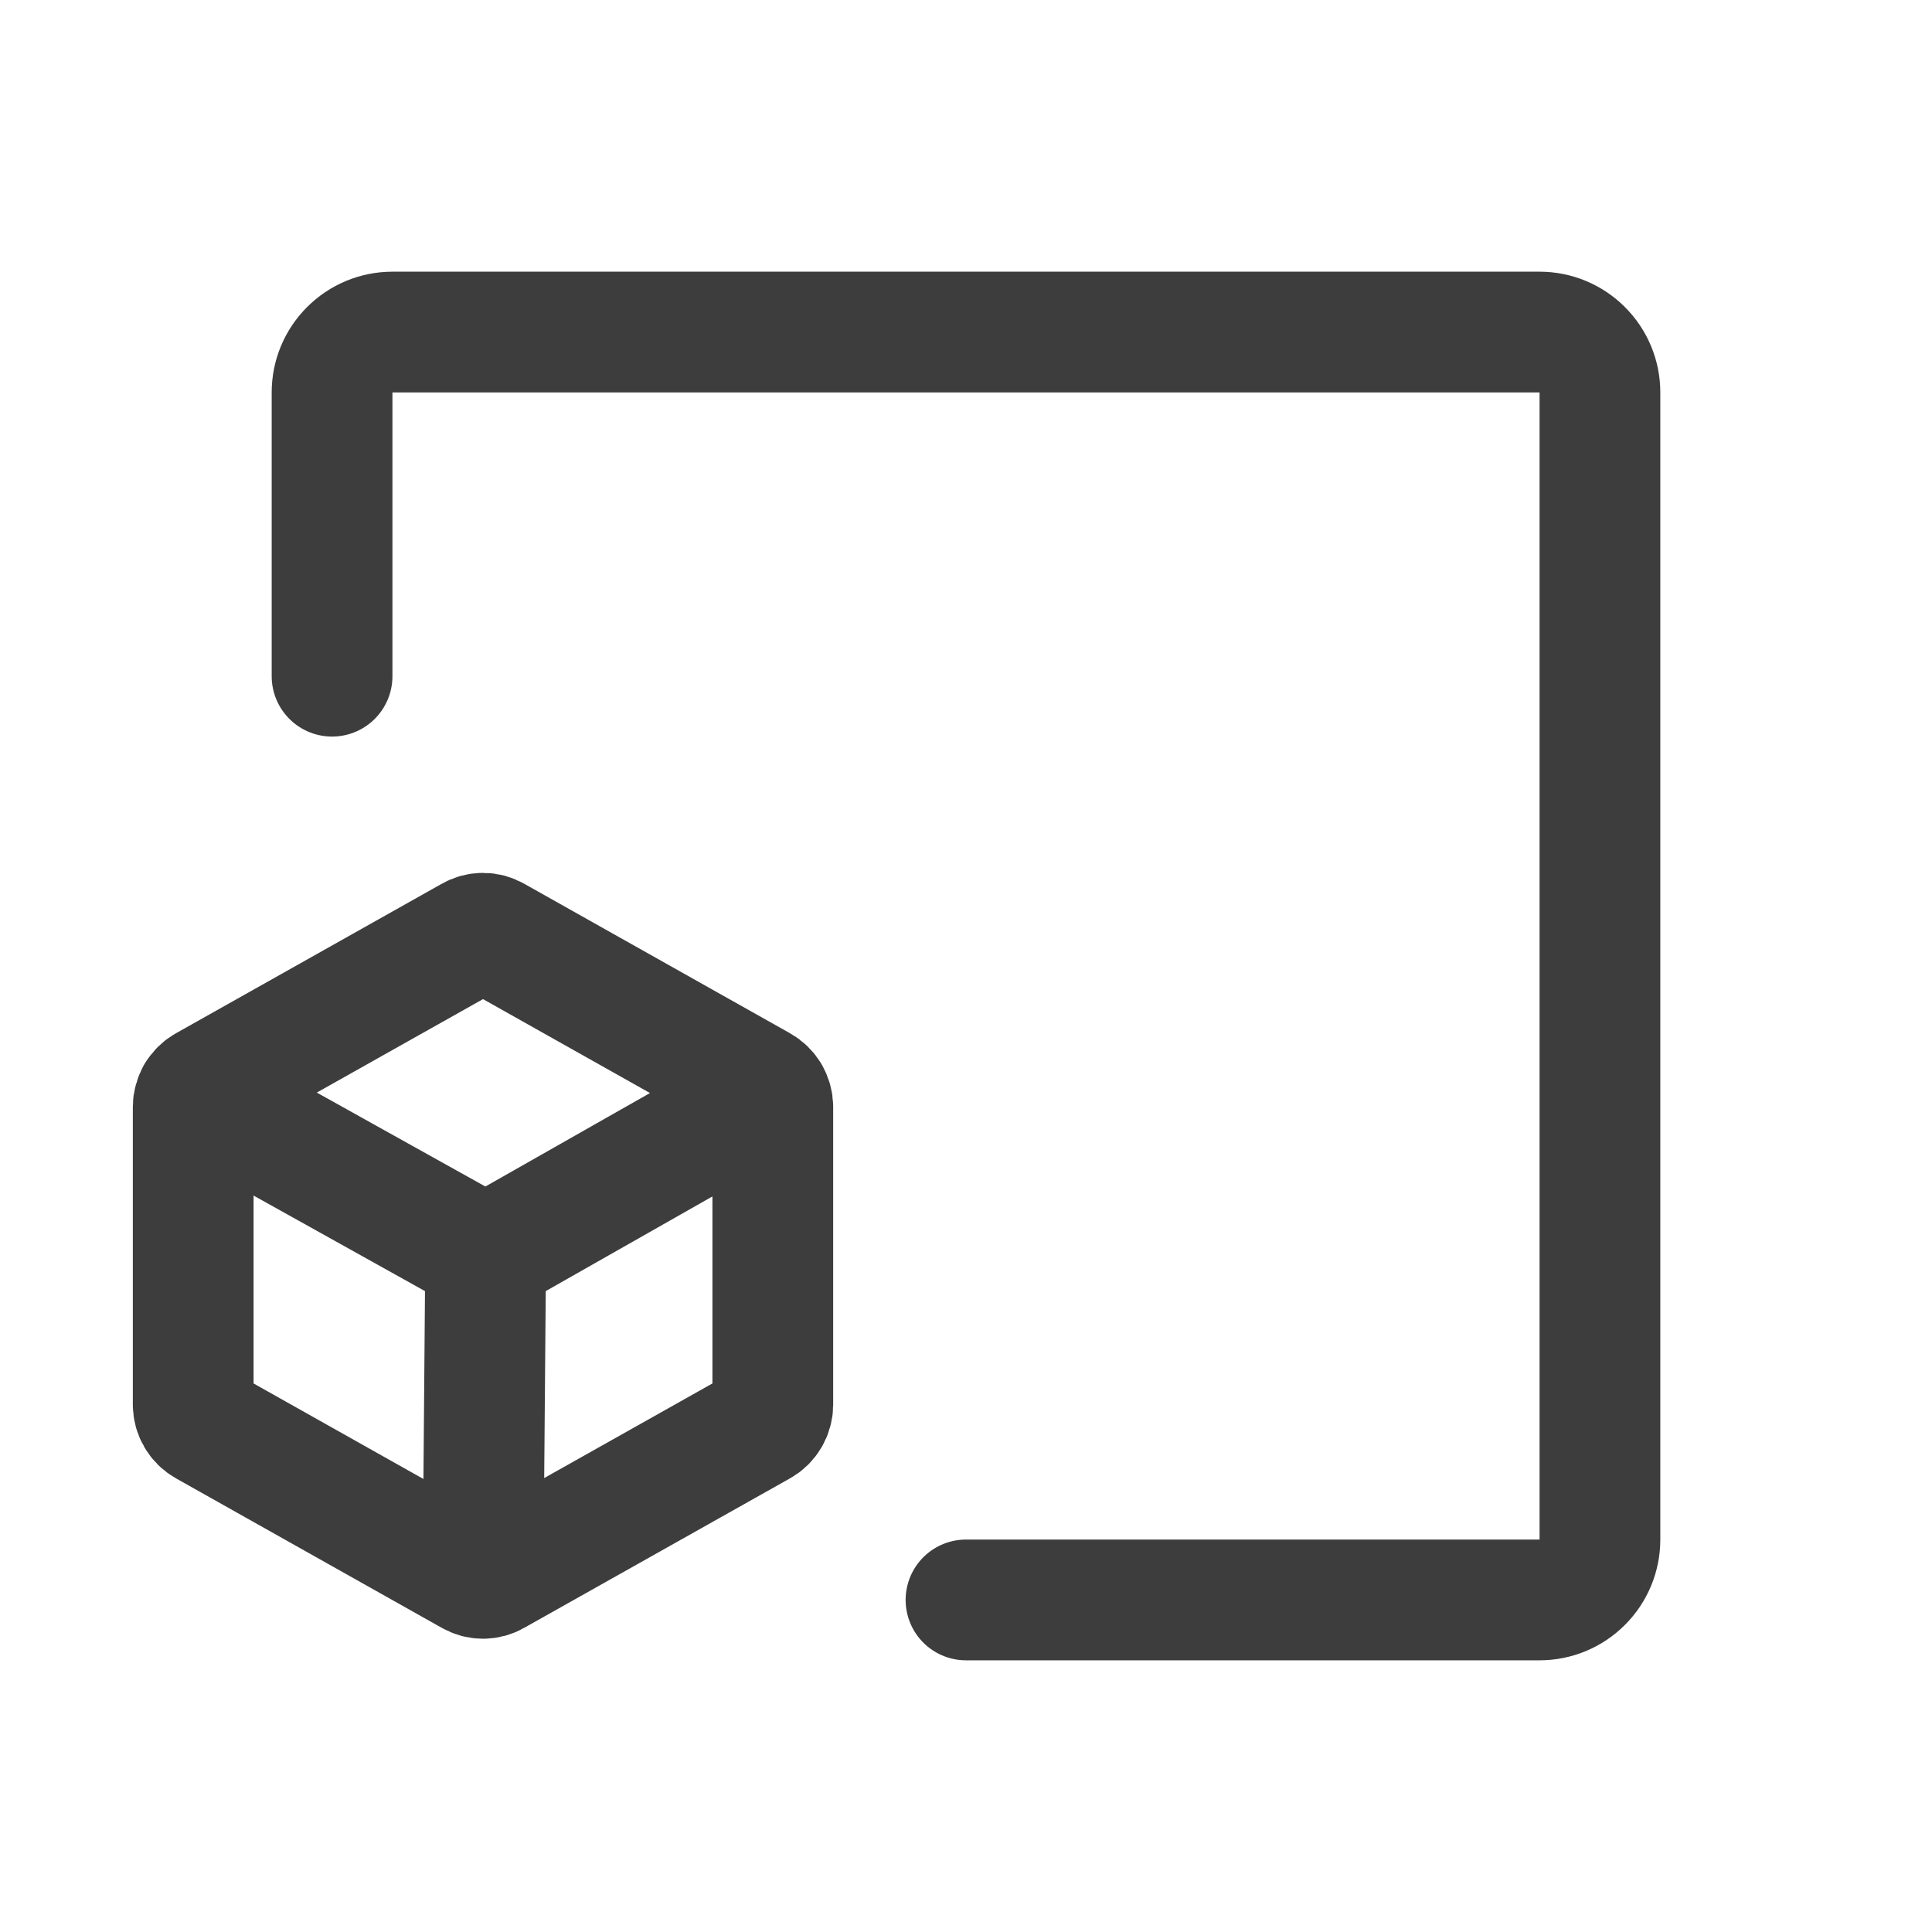 <svg width="24" height="24" viewBox="0 0 24 24" fill="none" xmlns="http://www.w3.org/2000/svg">
<path d="M4.125 8.4V4.875C4.125 4.676 4.204 4.485 4.345 4.345C4.485 4.204 4.676 4.125 4.875 4.125H19.125C19.324 4.125 19.515 4.204 19.655 4.345C19.796 4.485 19.875 4.676 19.875 4.875V19.125C19.875 19.324 19.796 19.515 19.655 19.655C19.515 19.796 19.324 19.875 19.125 19.875H12M9.558 13.598L6.033 15.6M6.033 15.6L2.441 13.598M6.033 15.6L6 19.605M9.6 17.449V13.751C9.6 13.698 9.585 13.646 9.558 13.599C9.531 13.553 9.493 13.515 9.446 13.489L6.146 11.633C6.102 11.607 6.051 11.593 6 11.593C5.949 11.593 5.898 11.607 5.854 11.633L2.554 13.489C2.507 13.515 2.469 13.553 2.442 13.599C2.415 13.646 2.4 13.698 2.4 13.751V17.449C2.4 17.502 2.415 17.555 2.442 17.601C2.469 17.647 2.507 17.685 2.554 17.711L5.854 19.567C5.898 19.593 5.949 19.607 6 19.607C6.051 19.607 6.102 19.593 6.146 19.567L9.446 17.711C9.493 17.685 9.531 17.647 9.558 17.601C9.585 17.555 9.6 17.502 9.6 17.449Z" stroke="#3D3D3D" stroke-width="1.5" stroke-linecap="round" stroke-linejoin="round"/>
</svg>
